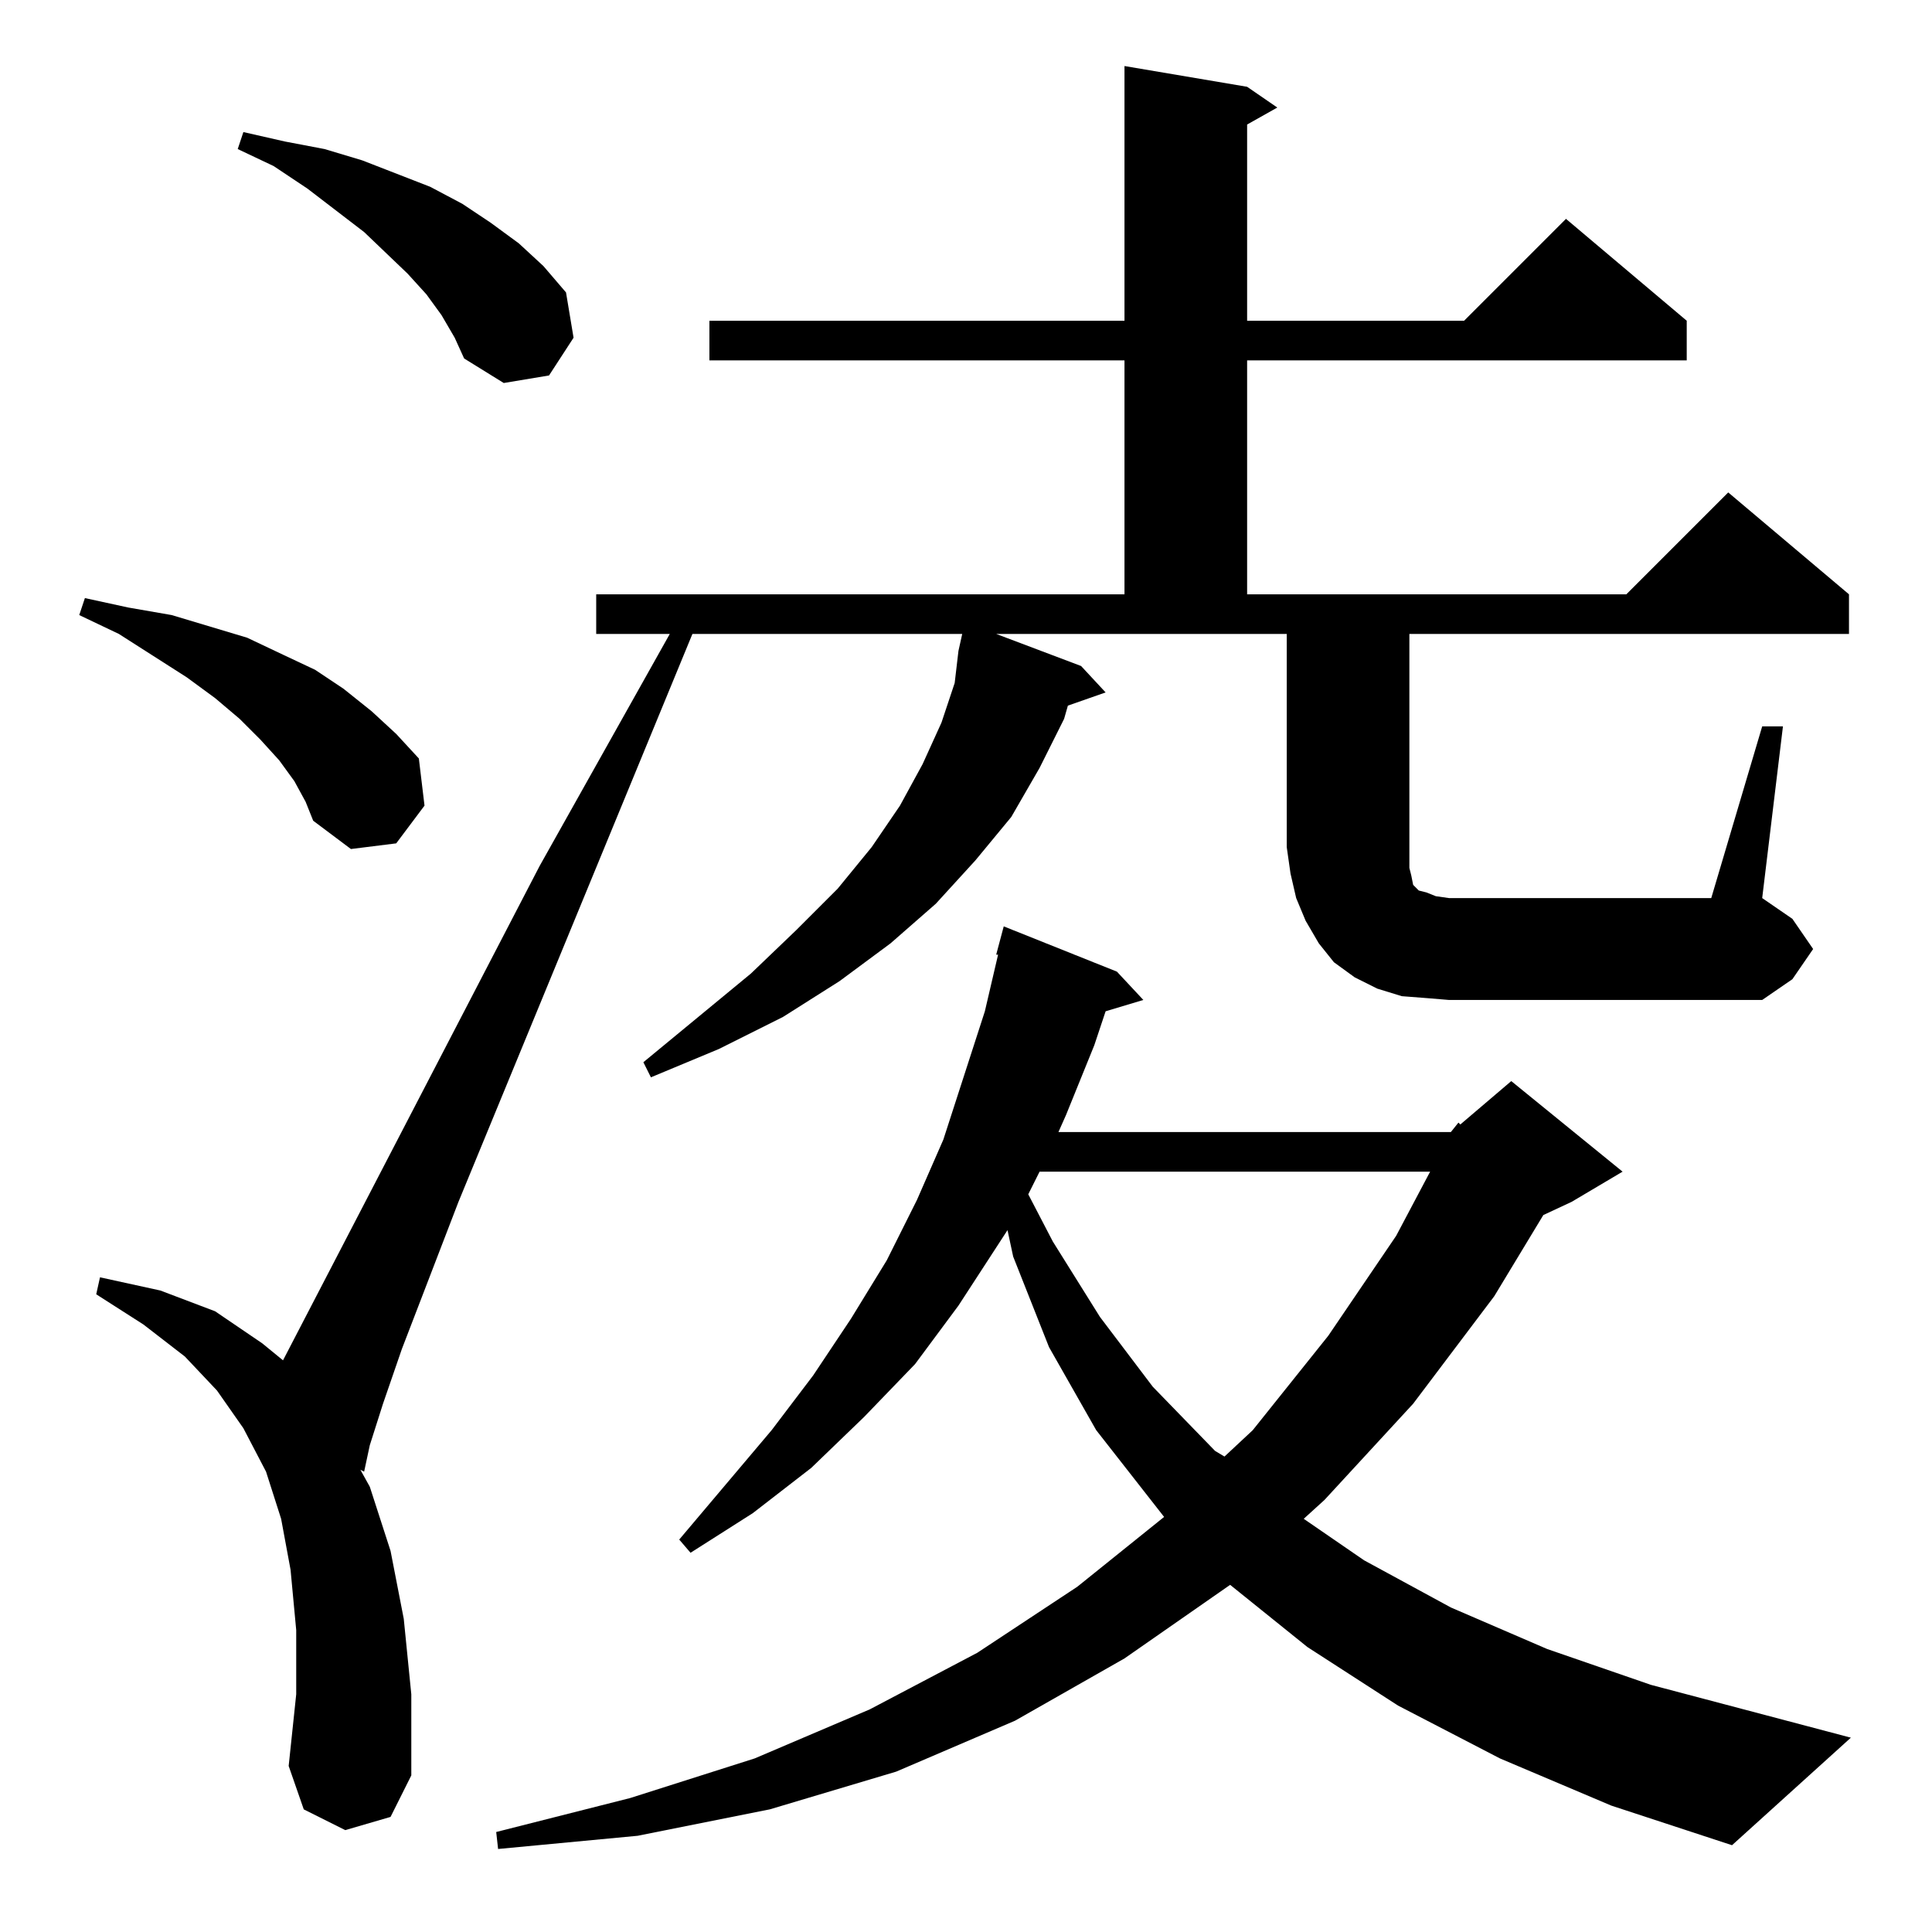 <?xml version="1.0" standalone="no"?>
<!DOCTYPE svg PUBLIC "-//W3C//DTD SVG 1.1//EN" "http://www.w3.org/Graphics/SVG/1.1/DTD/svg11.dtd" >
<svg xmlns="http://www.w3.org/2000/svg" xmlns:xlink="http://www.w3.org/1999/xlink" version="1.1" viewBox="0 -144 1024 1024">
  <g transform="matrix(1 0 0 -1 0 880)">
   <path fill="currentColor"
d="M769 424l4 5l1 -1l27 23l59 -48l-27 -16l-15 -7l-26 -43l-43 -57l-47 -51l-11 -10l32 -22l46 -25l51 -22l55 -19l106 -28l-63 -57l-64 21l-59 25l-54 28l-48 31l-41 33l-56 -39l-58 -33l-63 -27l-67 -20l-70 -14l-74 -7l-1 9l71 18l66 21l61 26l57 30l53 35l46 37l-36 46
l-25 44l-19 48l-3 14l-26 -40l-23 -31l-27 -28l-28 -27l-31 -24l-33 -21l-6 7l49 58l22 29l20 30l19 31l16 32l14 32l11 34l11 34l7 30h-1l4 15l60 -24l14 -15l-20 -6l-6 -18l-15 -37l-4 -9h208zM551 403l-6 -12l13 -25l25 -40l28 -37l33 -34l5 -3l15 14l40 50l36 53l18 34
h-207zM934 639h11l-11 -91l16 -11l11 -16l-11 -16l-16 -11h-166l-12 1l-13 1l-13 4l-12 6l-11 8l-8 10l-7 12l-5 12l-3 13l-2 14v113h-154l45 -17l13 -14l-20 -7l-2 -7l-13 -26l-15 -26l-19 -23l-21 -23l-24 -21l-27 -20l-30 -19l-34 -17l-36 -15l-4 8l57 47l24 23l22 22
l18 22l15 22l12 22l10 22l7 21l2 17l2 9h-143l-124 -301l-30 -78l-10 -29l-7 -22l-3 -14l-2 1l5 -9l11 -34l7 -36l4 -40v-43l-11 -22l-24 -7l-22 11l-8 23l4 38v34l-3 32l-5 27l-8 25l-12 23l-14 20l-17 18l-22 17l-25 16l2 9l32 -7l29 -11l25 -17l11 -9l136 262l69 123h-39
v21h280v124h-220v21h220v135l65 -11l16 -11l-16 -9v-104h115l54 54l64 -54v-21h-233v-124h201l54 54l64 -54v-21h-233v-120v-4l1 -4l1 -5l1 -1l2 -2l4 -1l5 -2l7 -1h139zM156 610l-8 11l-10 11l-11 11l-13 11l-15 11l-36 23l-21 10l3 9l23 -5l23 -4l20 -6l20 -6l19 -9l17 -8
l15 -10l15 -12l13 -12l12 -13l3 -25l-15 -20l-24 -3l-20 15l-4 10zM234 857l-8 11l-10 11l-23 22l-30 23l-18 12l-19 9l3 9l22 -5l21 -4l20 -6l18 -7l18 -7l17 -9l15 -10l15 -11l13 -12l12 -14l4 -24l-13 -20l-24 -4l-21 13l-5 11z" />
  </g>

</svg>
